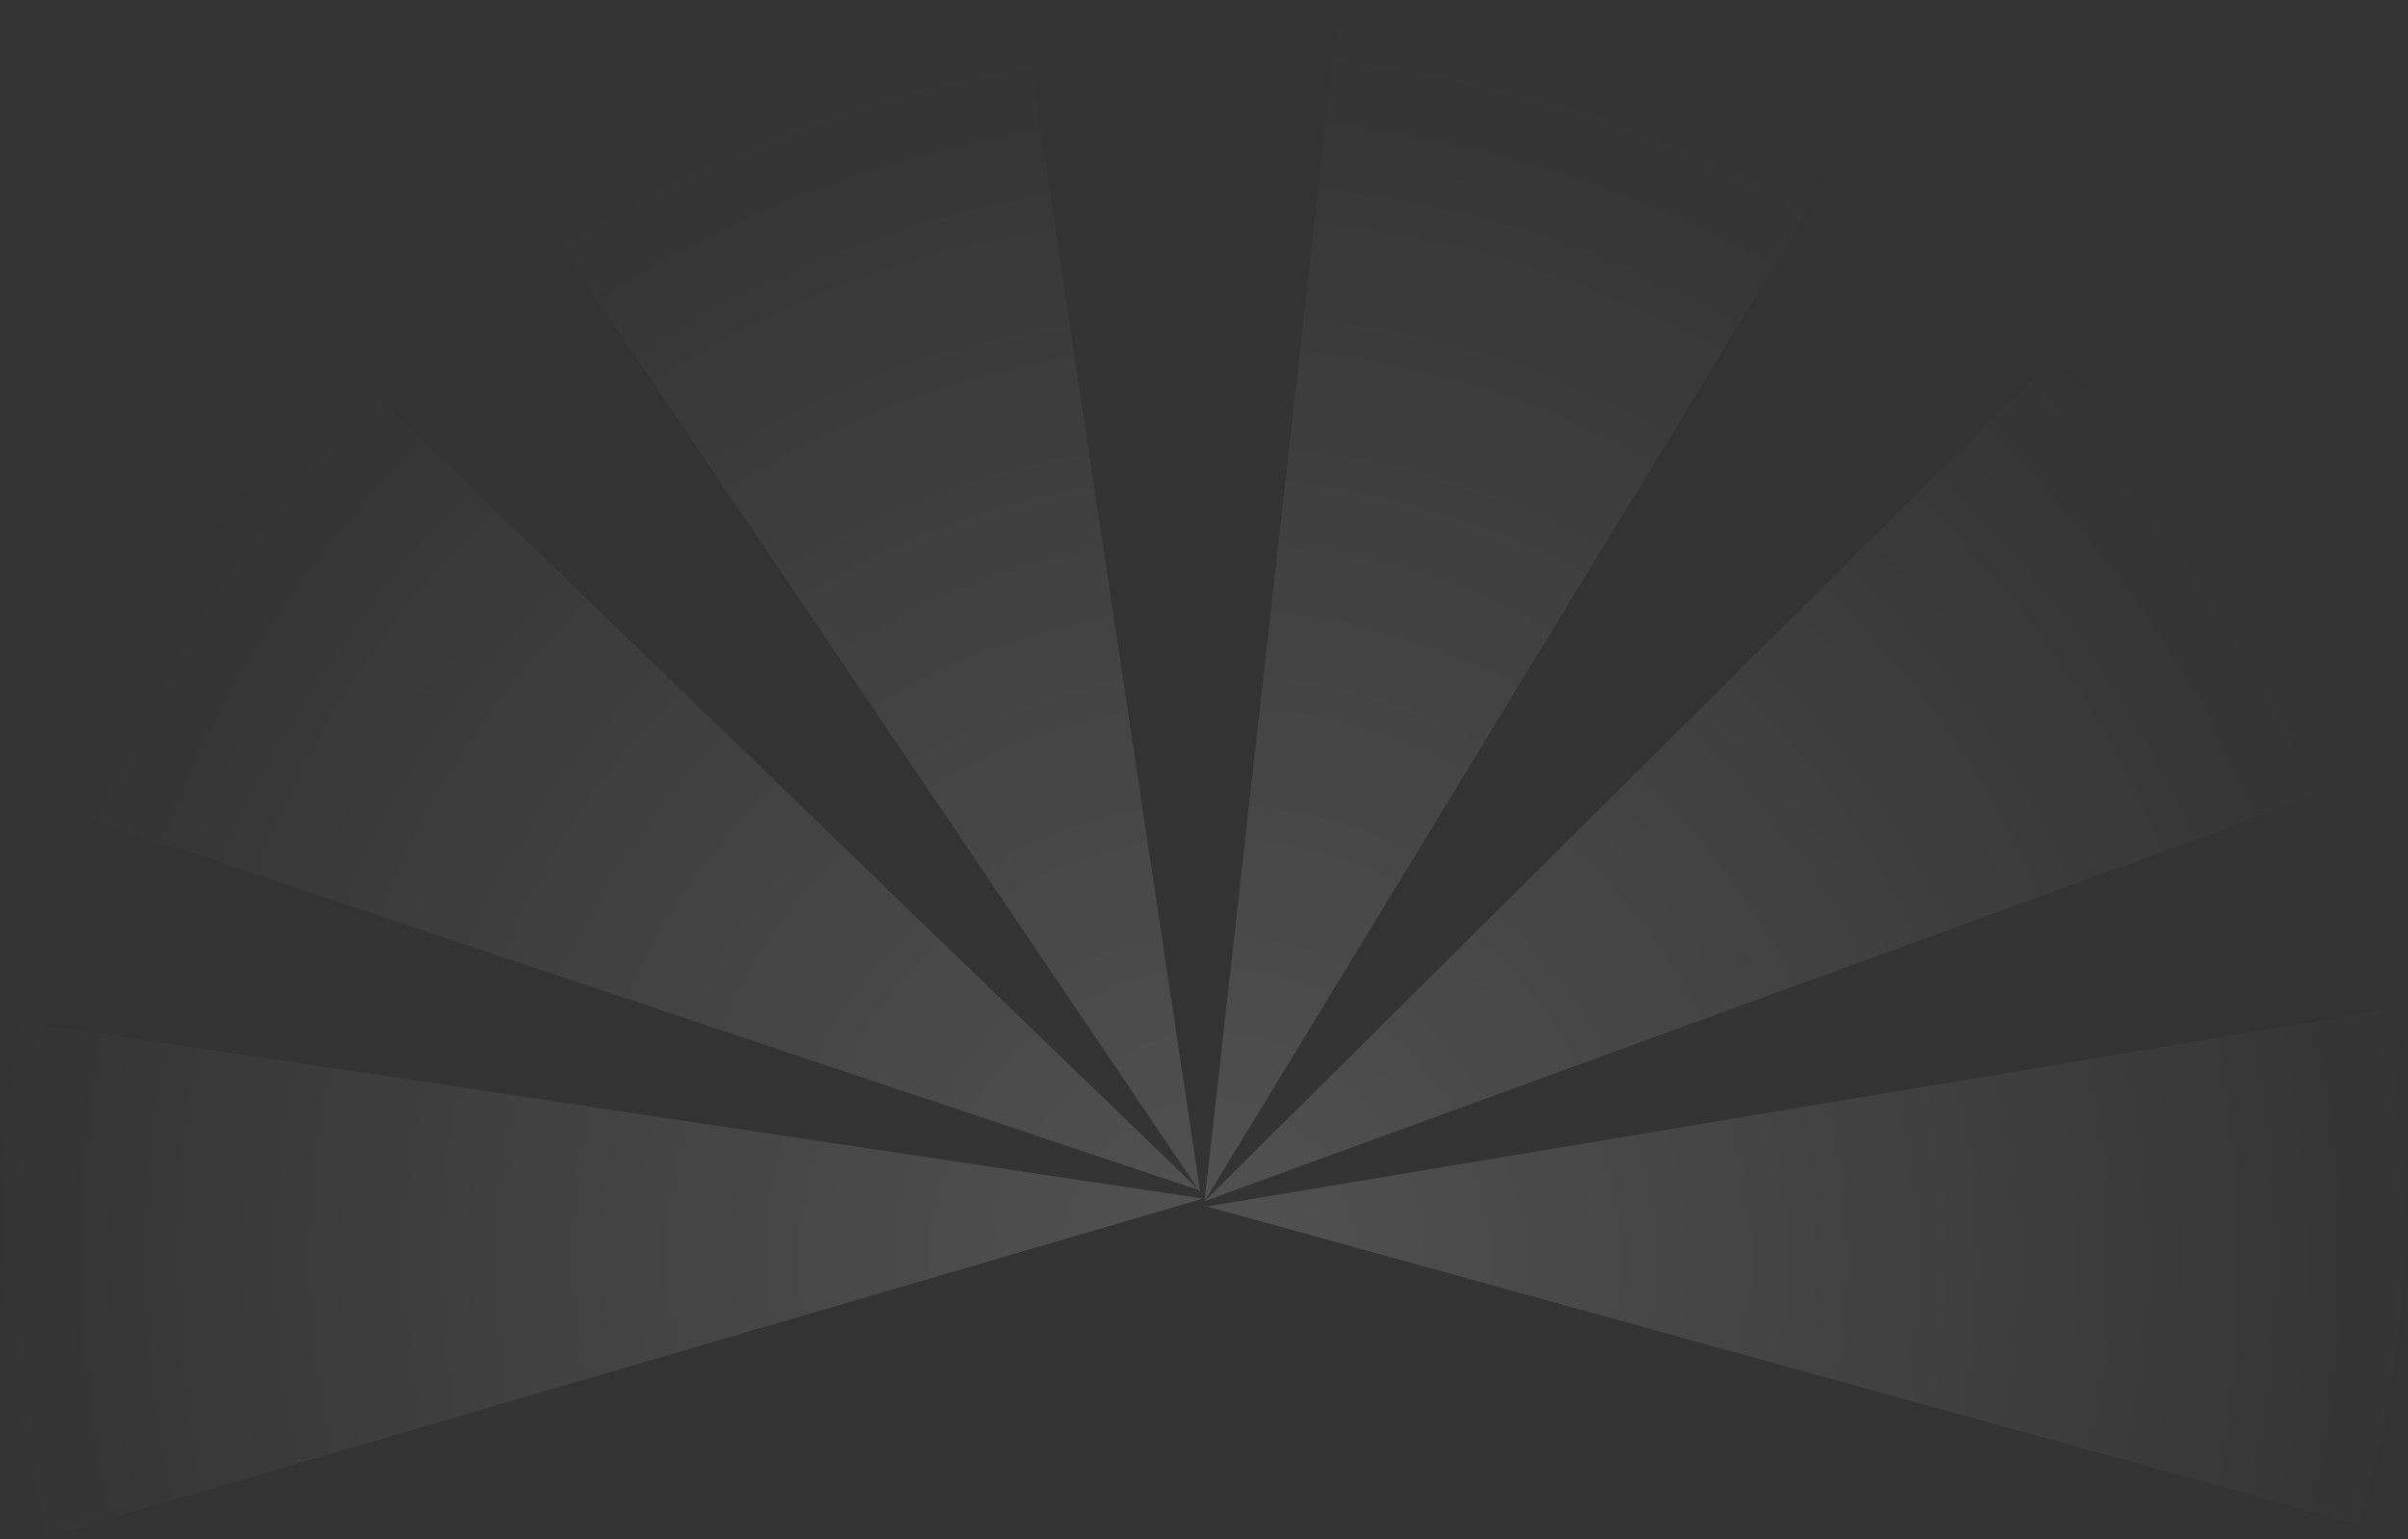 <svg width="219" height="140" viewBox="0 0 219 140" fill="none" xmlns="http://www.w3.org/2000/svg">
<rect x="0" y="0" width="219" height="140" fill="#333333" stroke="none"/>
<path d="M214.448 138.66C219.032 123.378 220.158 107.344 217.746 91.704L109.775 109.74L214.448 138.66Z" fill="url(#paint0_radial)" fill-opacity="0.15"/>
<path d="M1.76 92.891C-0.924 108.575 -0.076 124.591 4.245 139.793L109.436 109.019L1.76 92.891Z" fill="url(#paint1_radial)" fill-opacity="0.15"/>
<path d="M31.554 33.412C20.252 44.928 11.608 58.734 6.238 73.845L109.044 108.252L31.554 33.412Z" fill="url(#paint2_radial)" fill-opacity="0.15"/>
<path d="M92.994 1.011C77.134 3.663 61.995 9.773 48.658 18.907L109.168 108.471L92.994 1.011Z" fill="url(#paint3_radial)" fill-opacity="0.15"/>
<path d="M166.71 15.441C153.044 7.252 137.689 2.214 121.741 0.685L109.548 109.26L166.71 15.441Z" fill="url(#paint4_radial)" fill-opacity="0.15"/>
<path d="M212.492 71.704C207.194 56.738 198.616 43.178 187.371 31.99L109.548 109.26L212.492 71.704Z" fill="url(#paint5_radial)" fill-opacity="0.15"/>
<defs>
<radialGradient id="paint0_radial" cx="0" cy="0" r="1" gradientUnits="userSpaceOnUse" gradientTransform="translate(110 114.5) rotate(-81.729) scale(114.693 112.581)">
<stop stop-color="white"/>
<stop offset="1" stop-color="white" stop-opacity="0"/>
</radialGradient>
<radialGradient id="paint1_radial" cx="0" cy="0" r="1" gradientUnits="userSpaceOnUse" gradientTransform="translate(110 114.5) rotate(-81.729) scale(114.693 112.581)">
<stop stop-color="white"/>
<stop offset="1" stop-color="white" stop-opacity="0"/>
</radialGradient>
<radialGradient id="paint2_radial" cx="0" cy="0" r="1" gradientUnits="userSpaceOnUse" gradientTransform="translate(110 114.5) rotate(-81.729) scale(114.693 112.581)">
<stop stop-color="white"/>
<stop offset="1" stop-color="white" stop-opacity="0"/>
</radialGradient>
<radialGradient id="paint3_radial" cx="0" cy="0" r="1" gradientUnits="userSpaceOnUse" gradientTransform="translate(110 114.5) rotate(-81.729) scale(114.693 112.581)">
<stop stop-color="white"/>
<stop offset="1" stop-color="white" stop-opacity="0"/>
</radialGradient>
<radialGradient id="paint4_radial" cx="0" cy="0" r="1" gradientUnits="userSpaceOnUse" gradientTransform="translate(110 114.5) rotate(-81.729) scale(114.693 112.581)">
<stop stop-color="white"/>
<stop offset="1" stop-color="white" stop-opacity="0"/>
</radialGradient>
<radialGradient id="paint5_radial" cx="0" cy="0" r="1" gradientUnits="userSpaceOnUse" gradientTransform="translate(110 114.5) rotate(-81.729) scale(114.693 112.581)">
<stop stop-color="white"/>
<stop offset="1" stop-color="white" stop-opacity="0"/>
</radialGradient>
</defs>
</svg>
